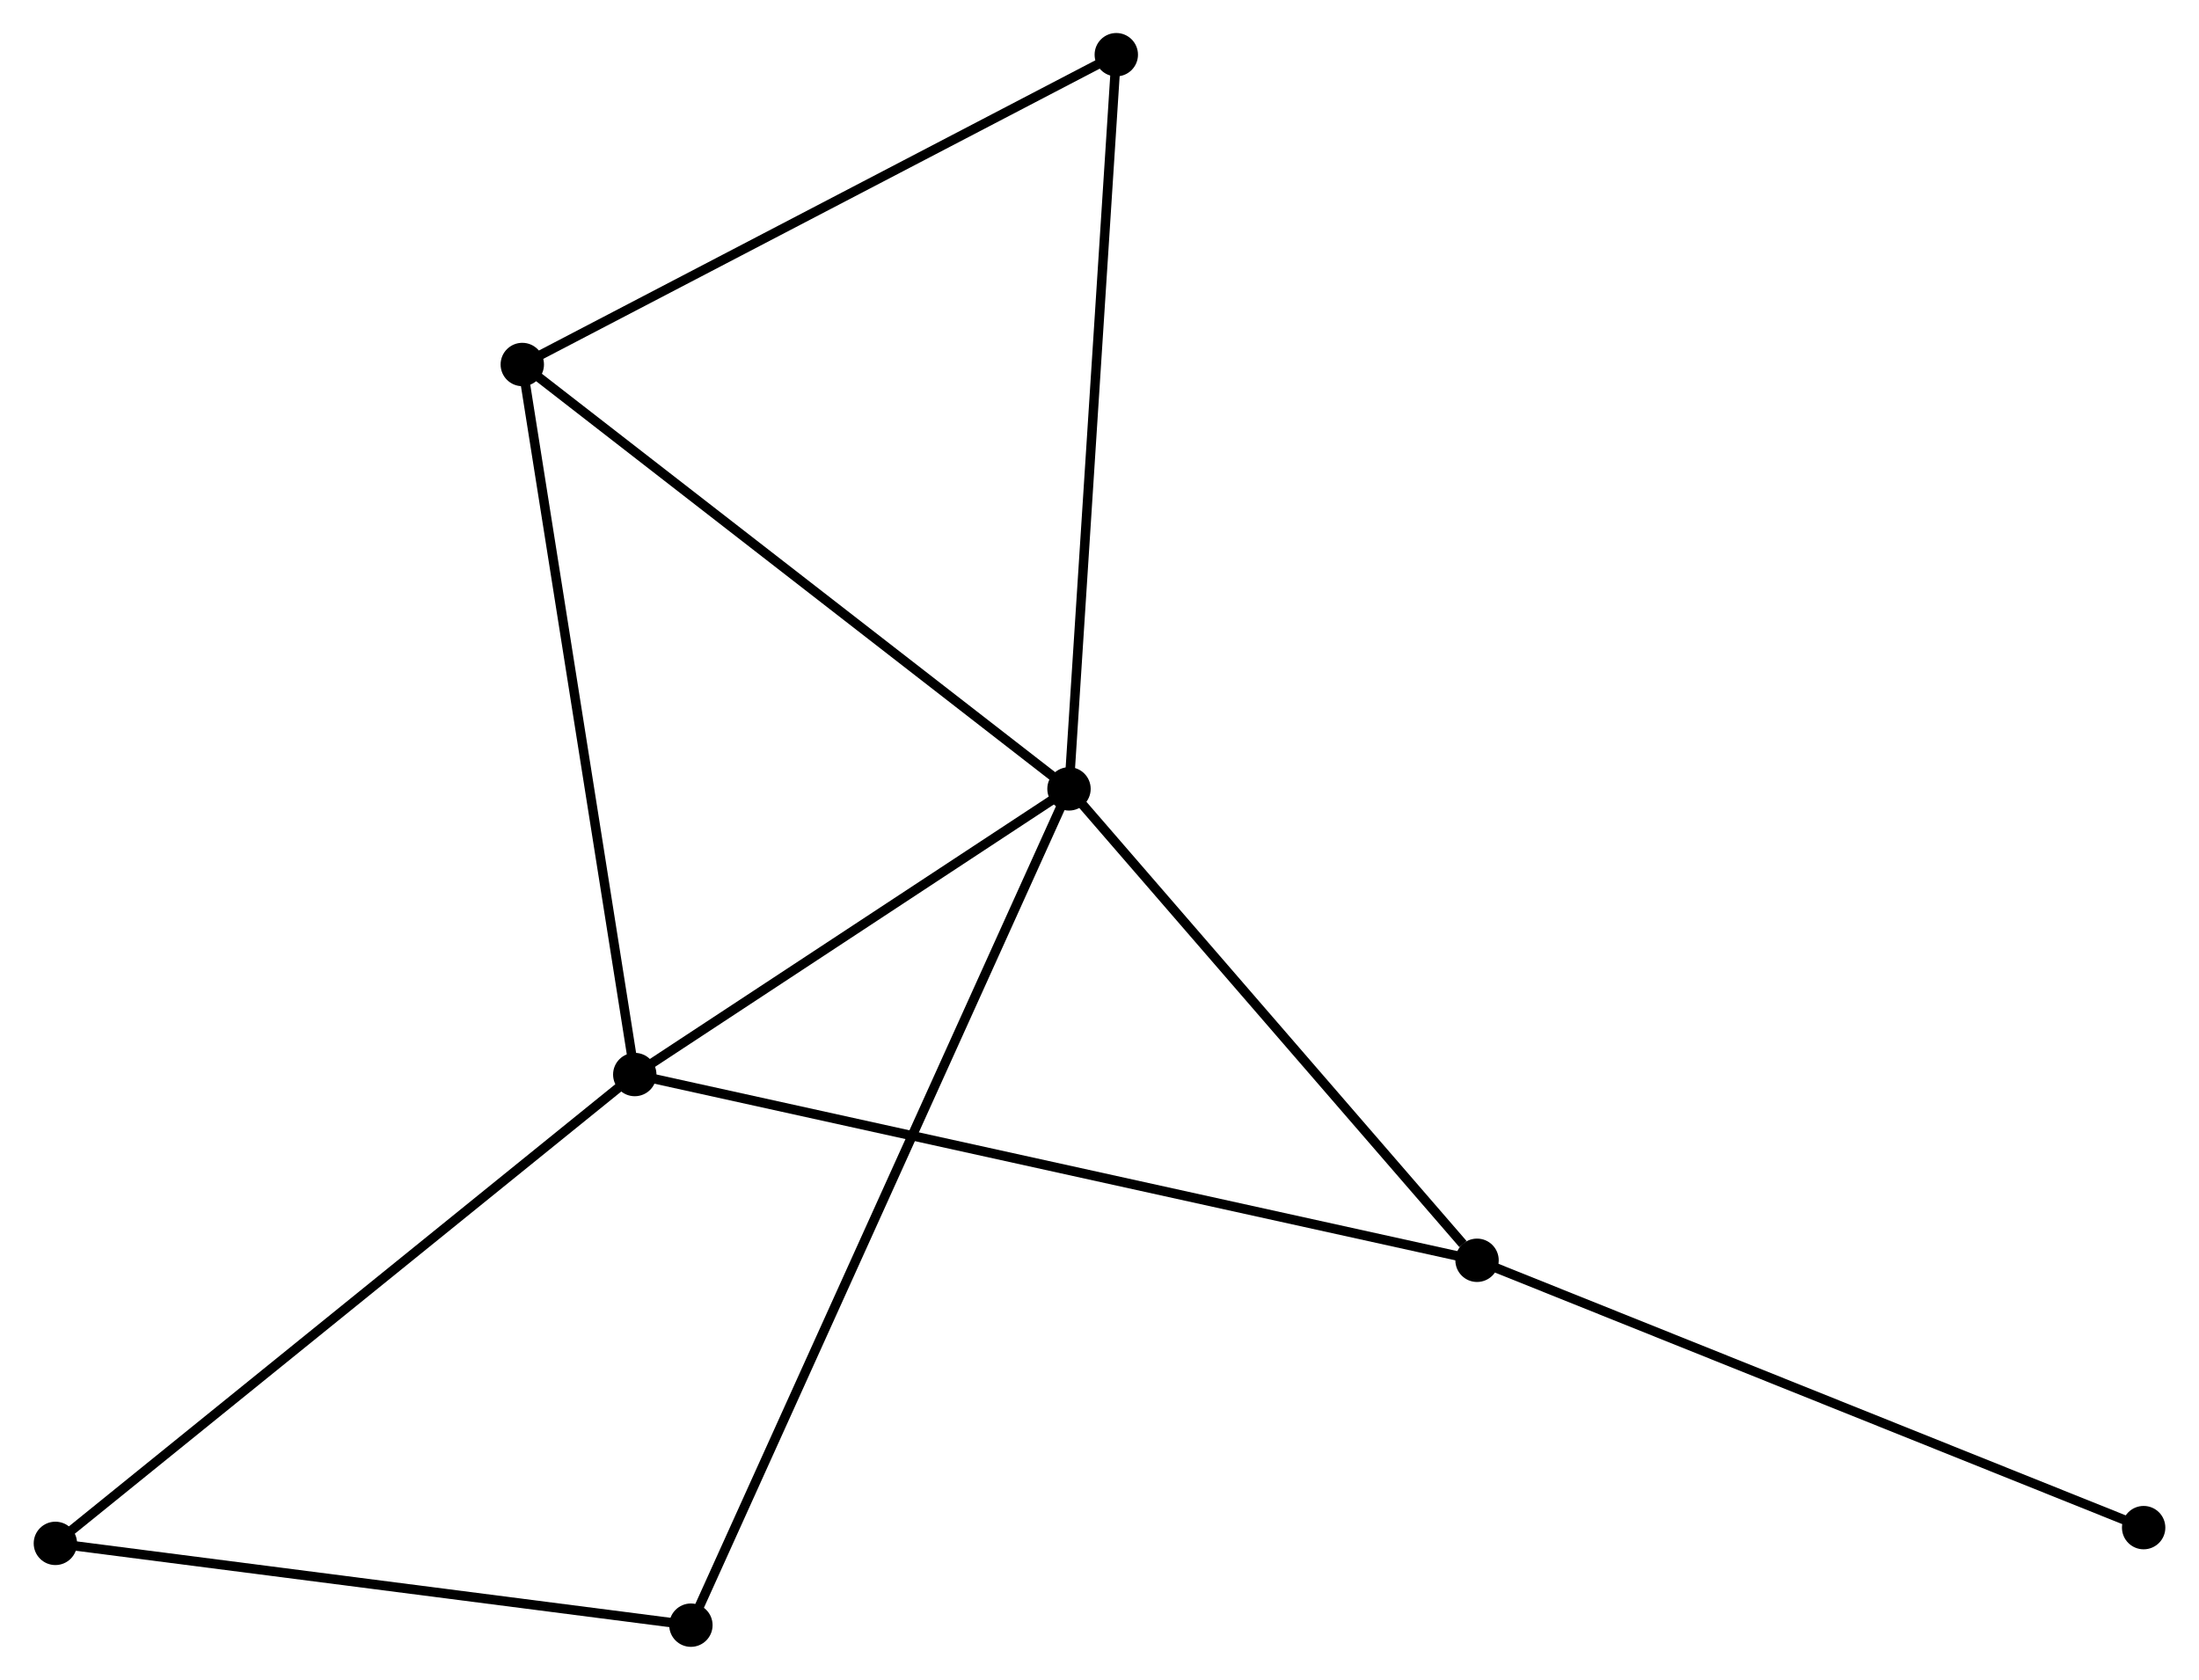 <?xml version="1.0" encoding="UTF-8" standalone="no"?>
<!DOCTYPE svg PUBLIC "-//W3C//DTD SVG 1.1//EN"
 "http://www.w3.org/Graphics/SVG/1.1/DTD/svg11.dtd">
<!-- Generated by graphviz version 2.36.0 (20140111.2315)
 -->
<!-- Title: %3 Pages: 1 -->
<svg width="233pt" height="178pt"
 viewBox="0.00 0.00 233.05 178.15" xmlns="http://www.w3.org/2000/svg" xmlns:xlink="http://www.w3.org/1999/xlink">
<g id="graph0" class="graph" transform="scale(1 1) rotate(0) translate(4 174.147)">
<title>%3</title>
<!-- 0 -->
<g id="node1" class="node"><title>0</title>
<ellipse fill="black" stroke="black" cx="109.29" cy="-90.488" rx="1.8" ry="1.8"/>
</g>
<!-- 1 -->
<g id="node2" class="node"><title>1</title>
<ellipse fill="black" stroke="black" cx="63.242" cy="-60.193" rx="1.8" ry="1.8"/>
</g>
<!-- 0&#45;&#45;1 -->
<g id="edge1" class="edge"><title>0&#45;&#45;1</title>
<path fill="none" stroke="black" d="M107.758,-89.48C100.766,-84.88 71.927,-65.907 64.827,-61.236"/>
</g>
<!-- 2 -->
<g id="node3" class="node"><title>2</title>
<ellipse fill="black" stroke="black" cx="152.562" cy="-40.495" rx="1.8" ry="1.8"/>
</g>
<!-- 0&#45;&#45;2 -->
<g id="edge2" class="edge"><title>0&#45;&#45;2</title>
<path fill="none" stroke="black" d="M110.729,-88.825C117.299,-81.234 144.4,-49.924 151.072,-42.215"/>
</g>
<!-- 3 -->
<g id="node4" class="node"><title>3</title>
<ellipse fill="black" stroke="black" cx="51.314" cy="-135.492" rx="1.8" ry="1.8"/>
</g>
<!-- 0&#45;&#45;3 -->
<g id="edge3" class="edge"><title>0&#45;&#45;3</title>
<path fill="none" stroke="black" d="M107.857,-91.6C99.905,-97.773 61.267,-127.766 52.91,-134.253"/>
</g>
<!-- 4 -->
<g id="node5" class="node"><title>4</title>
<ellipse fill="black" stroke="black" cx="69.194" cy="-1.8" rx="1.8" ry="1.8"/>
</g>
<!-- 0&#45;&#45;4 -->
<g id="edge4" class="edge"><title>0&#45;&#45;4</title>
<path fill="none" stroke="black" d="M108.452,-88.635C103.234,-77.094 75.231,-15.154 70.026,-3.642"/>
</g>
<!-- 5 -->
<g id="node6" class="node"><title>5</title>
<ellipse fill="black" stroke="black" cx="114.306" cy="-168.347" rx="1.8" ry="1.8"/>
</g>
<!-- 0&#45;&#45;5 -->
<g id="edge5" class="edge"><title>0&#45;&#45;5</title>
<path fill="none" stroke="black" d="M109.414,-92.412C110.108,-103.185 113.504,-155.894 114.187,-166.49"/>
</g>
<!-- 1&#45;&#45;2 -->
<g id="edge6" class="edge"><title>1&#45;&#45;2</title>
<path fill="none" stroke="black" d="M65.107,-59.782C76.731,-57.218 139.112,-43.461 150.706,-40.904"/>
</g>
<!-- 1&#45;&#45;3 -->
<g id="edge7" class="edge"><title>1&#45;&#45;3</title>
<path fill="none" stroke="black" d="M62.947,-62.054C61.297,-72.472 53.222,-123.449 51.598,-133.696"/>
</g>
<!-- 6 -->
<g id="node7" class="node"><title>6</title>
<ellipse fill="black" stroke="black" cx="1.8" cy="-10.474" rx="1.8" ry="1.8"/>
</g>
<!-- 1&#45;&#45;6 -->
<g id="edge8" class="edge"><title>1&#45;&#45;6</title>
<path fill="none" stroke="black" d="M61.723,-58.964C53.296,-52.145 12.348,-19.009 3.491,-11.842"/>
</g>
<!-- 7 -->
<g id="node8" class="node"><title>7</title>
<ellipse fill="black" stroke="black" cx="223.253" cy="-12.144" rx="1.8" ry="1.8"/>
</g>
<!-- 2&#45;&#45;7 -->
<g id="edge9" class="edge"><title>2&#45;&#45;7</title>
<path fill="none" stroke="black" d="M154.309,-39.794C164.089,-35.871 211.947,-16.678 221.567,-12.82"/>
</g>
<!-- 3&#45;&#45;5 -->
<g id="edge10" class="edge"><title>3&#45;&#45;5</title>
<path fill="none" stroke="black" d="M53.131,-136.44C62.33,-141.238 103.668,-162.799 112.601,-167.458"/>
</g>
<!-- 4&#45;&#45;6 -->
<g id="edge11" class="edge"><title>4&#45;&#45;6</title>
<path fill="none" stroke="black" d="M67.249,-2.05C57.408,-3.317 13.181,-9.009 3.624,-10.239"/>
</g>
</g>
</svg>
